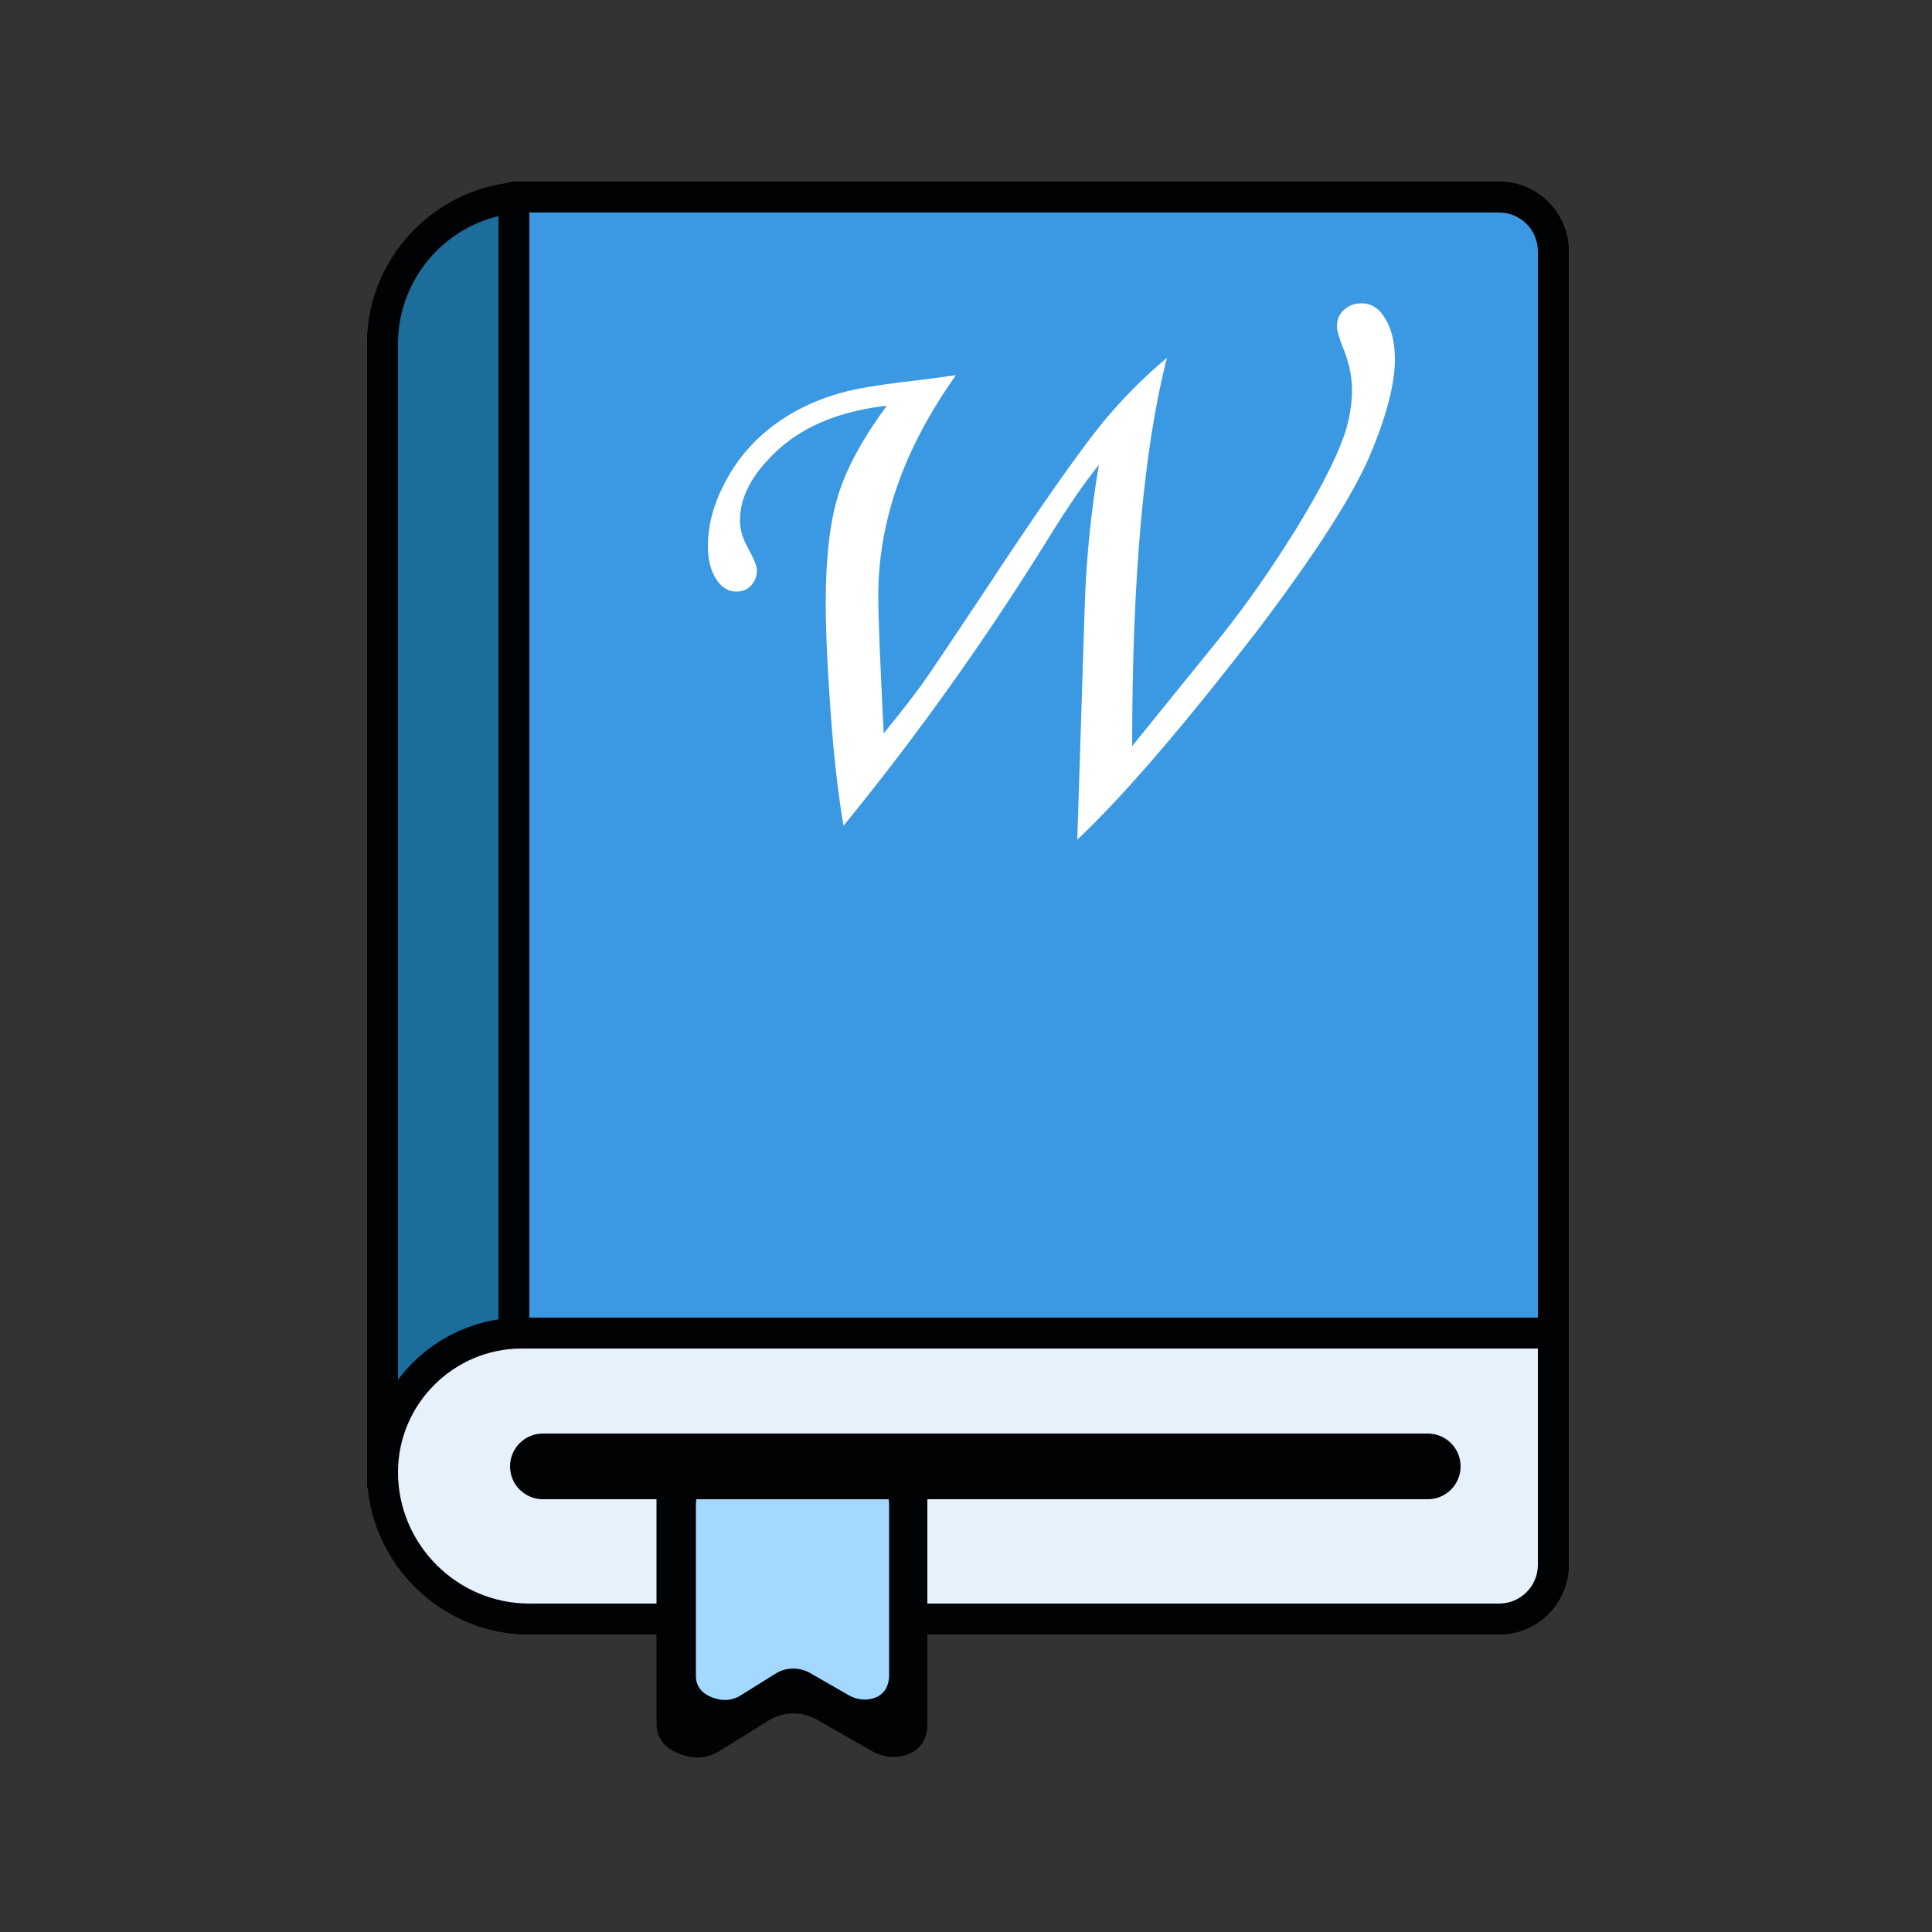 <?xml version="1.0" encoding="utf-8"?>
<!-- Generator: Adobe Illustrator 25.2.1, SVG Export Plug-In . SVG Version: 6.00 Build 0)  -->
<svg version="1.1" id="Layer_1" xmlns="http://www.w3.org/2000/svg" xmlns:xlink="http://www.w3.org/1999/xlink" x="0px" y="0px"
	 viewBox="0 0 500 500" style="enable-background:new 0 0 500 500;" xml:space="preserve">
<rect x="0" y="0" width="500" height="500" fill="#333333" stroke="none"/>
<style type="text/css">
	.st0{fill:#010203;}
	.st1{fill:#1C6D9B;}
	.st2{fill:#E7F1FC;}
	.st3{fill:#3B98E2;}
	.st4{fill:#A4D8FF;}
	.st5{fill:#FFFFFF;}
</style>
<path id="background" class="st0" d="M137,423h251c9.9,0,18-8.1,18-18V65c0-9.9-8.1-18-18-18H137c-23.1,0-42,18.9-42,42v292
	C95,404.1,113.9,423,137,423z"/>
<g id="back">
	<path class="st1" d="M99,381V89c0-21,17-38,38-38v330H99z"/>
	<path class="st0" d="M133,55.2V377h-30V89C103,71.6,116.1,57.2,133,55.2 M141,47h-4c-23.1,0-42,18.9-42,42v296h46V47L141,47z"/>
</g>
<g id="pages">
	<path class="st2" d="M137,419c-21,0-38-17-38-38c0-19.9,16.1-36,36-36h267v60c0,7.7-6.3,14-14,14H137z"/>
	<path class="st0" d="M398,349v56c0,5.5-4.5,10-10,10H137c-18.7,0-34-15.3-34-34c0-17.6,14.4-32,32-32H398 M406,341H135
		c-22,0-40,18-40,40l0,0c0,23.1,18.9,42,42,42h251c9.9,0,18-8.1,18-18V341L406,341z"/>
</g>
<g id="cover">
	<path class="st3" d="M133,345V51h255c7.7,0,14,6.3,14,14v280H133z"/>
	<path class="st0" d="M388,55c5.5,0,10,4.5,10,10v276H137V55H388 M388,47H133c-2.2,0-4,1.8-4,4v294c0,2.2,1.8,4,4,4h273V65
		C406,55.1,397.9,47,388,47L388,47z"/>
</g>
<path id="bookmark_x5F_back" class="st0" d="M235,454c-3,1.2-6.5,0.8-9.3-0.8l-13.5-7.7c-4.1-2.7-9.4-2.8-13.5-0.1l-12.4,7.7
	c-2.4,1.5-5.2,2.1-8,1.5c-4.7-1-8.4-3.6-8.4-8.5v-62c0-6.6,5.5-12,12.2-12h45.7c6.7,0,12.2,5.4,12.2,12v62
	C240,450.3,238.1,452.8,235,454z"/>
<path id="bookmark_x5F_front" class="st4" d="M226.4,439.4c-2.2,0.8-4.6,0.5-6.6-0.6l-9.6-5.5c-2.9-1.9-6.7-2-9.6-0.1l-8.8,5.5
	c-1.7,1.1-3.7,1.5-5.7,1.1c-3.3-0.7-6-2.5-6-6.1v-44.3c0-4.7,3.9-8.6,8.7-8.6h32.6c4.8,0,8.7,3.9,8.7,8.6v44.3
	C230,436.7,228.7,438.5,226.4,439.4z"/>
<path id="page" class="st0" d="M140.5,371h229c4.7,0,8.5,3.8,8.5,8.5l0,0c0,4.7-3.8,8.5-8.5,8.5h-229c-4.7,0-8.5-3.8-8.5-8.5l0,0
	C132,374.8,135.8,371,140.5,371z"/>
<g>
	<g>
		<path class="st5" d="M278.8,217.3l1.9-59.7c0.4-13.2,1.7-25.7,3.7-37.3c-3.6,4.4-8.1,10.9-13.5,19.7
			c-16.3,26.2-33.8,50.7-52.6,73.7c-1.4-8.2-2.5-17.8-3.3-28.9c-0.8-11-1.3-20.7-1.3-28.9c0-11.7,1.1-21,3.3-28s6.4-14.6,12.5-22.9
			c-11.6,1.3-20.9,5-27.7,11c-6.8,6.1-10.3,12.3-10.3,18.6c0,2.4,0.7,4.7,2,7.1c1.6,2.9,2.4,4.9,2.4,5.8c0,1.6-0.5,2.9-1.5,4
			s-2.3,1.6-3.8,1.6c-2,0-3.6-0.9-4.9-2.7c-1.7-2.3-2.5-5.4-2.5-9.1c0-5.6,1.6-11.4,4.9-17.3c3.2-5.9,7.6-10.7,12.9-14.5
			s11.5-6.6,18.4-8.3c3.8-0.9,10.1-1.9,19-2.9c3-0.4,6-0.8,9-1.2c-13.4,18.8-20.1,37.8-20.1,57c0,6,0.5,17.9,1.4,35.7
			c3.6-4.4,6.9-8.6,9.9-12.7c2-2.8,7.3-10.7,15.9-23.6c13.8-21,24.1-35.8,31-44.3c4.9-5.9,10.4-11.5,16.5-16.6
			c-6,23.4-9,56.9-9,100.5l23.3-28.8c6.2-7.8,12.6-16.9,19-27.2c6.4-10.4,10.6-18.6,12.7-24.8c1.3-4,1.9-7.8,1.9-11.4
			c0-3.5-0.8-7.2-2.4-11.1c-1-2.5-1.5-4.3-1.5-5.4c0-1.7,0.6-3.1,1.8-4.2c1.2-1.1,2.7-1.7,4.6-1.7c2.3,0,4.2,1.1,5.6,3.2
			c2,2.8,3,6.6,3,11.3c0,6.2-2.1,14.5-6.4,24.7s-13.8,25.1-28.6,44.7C306.8,187.3,291.1,205.7,278.8,217.3z"/>
	</g>
</g>
</svg>
